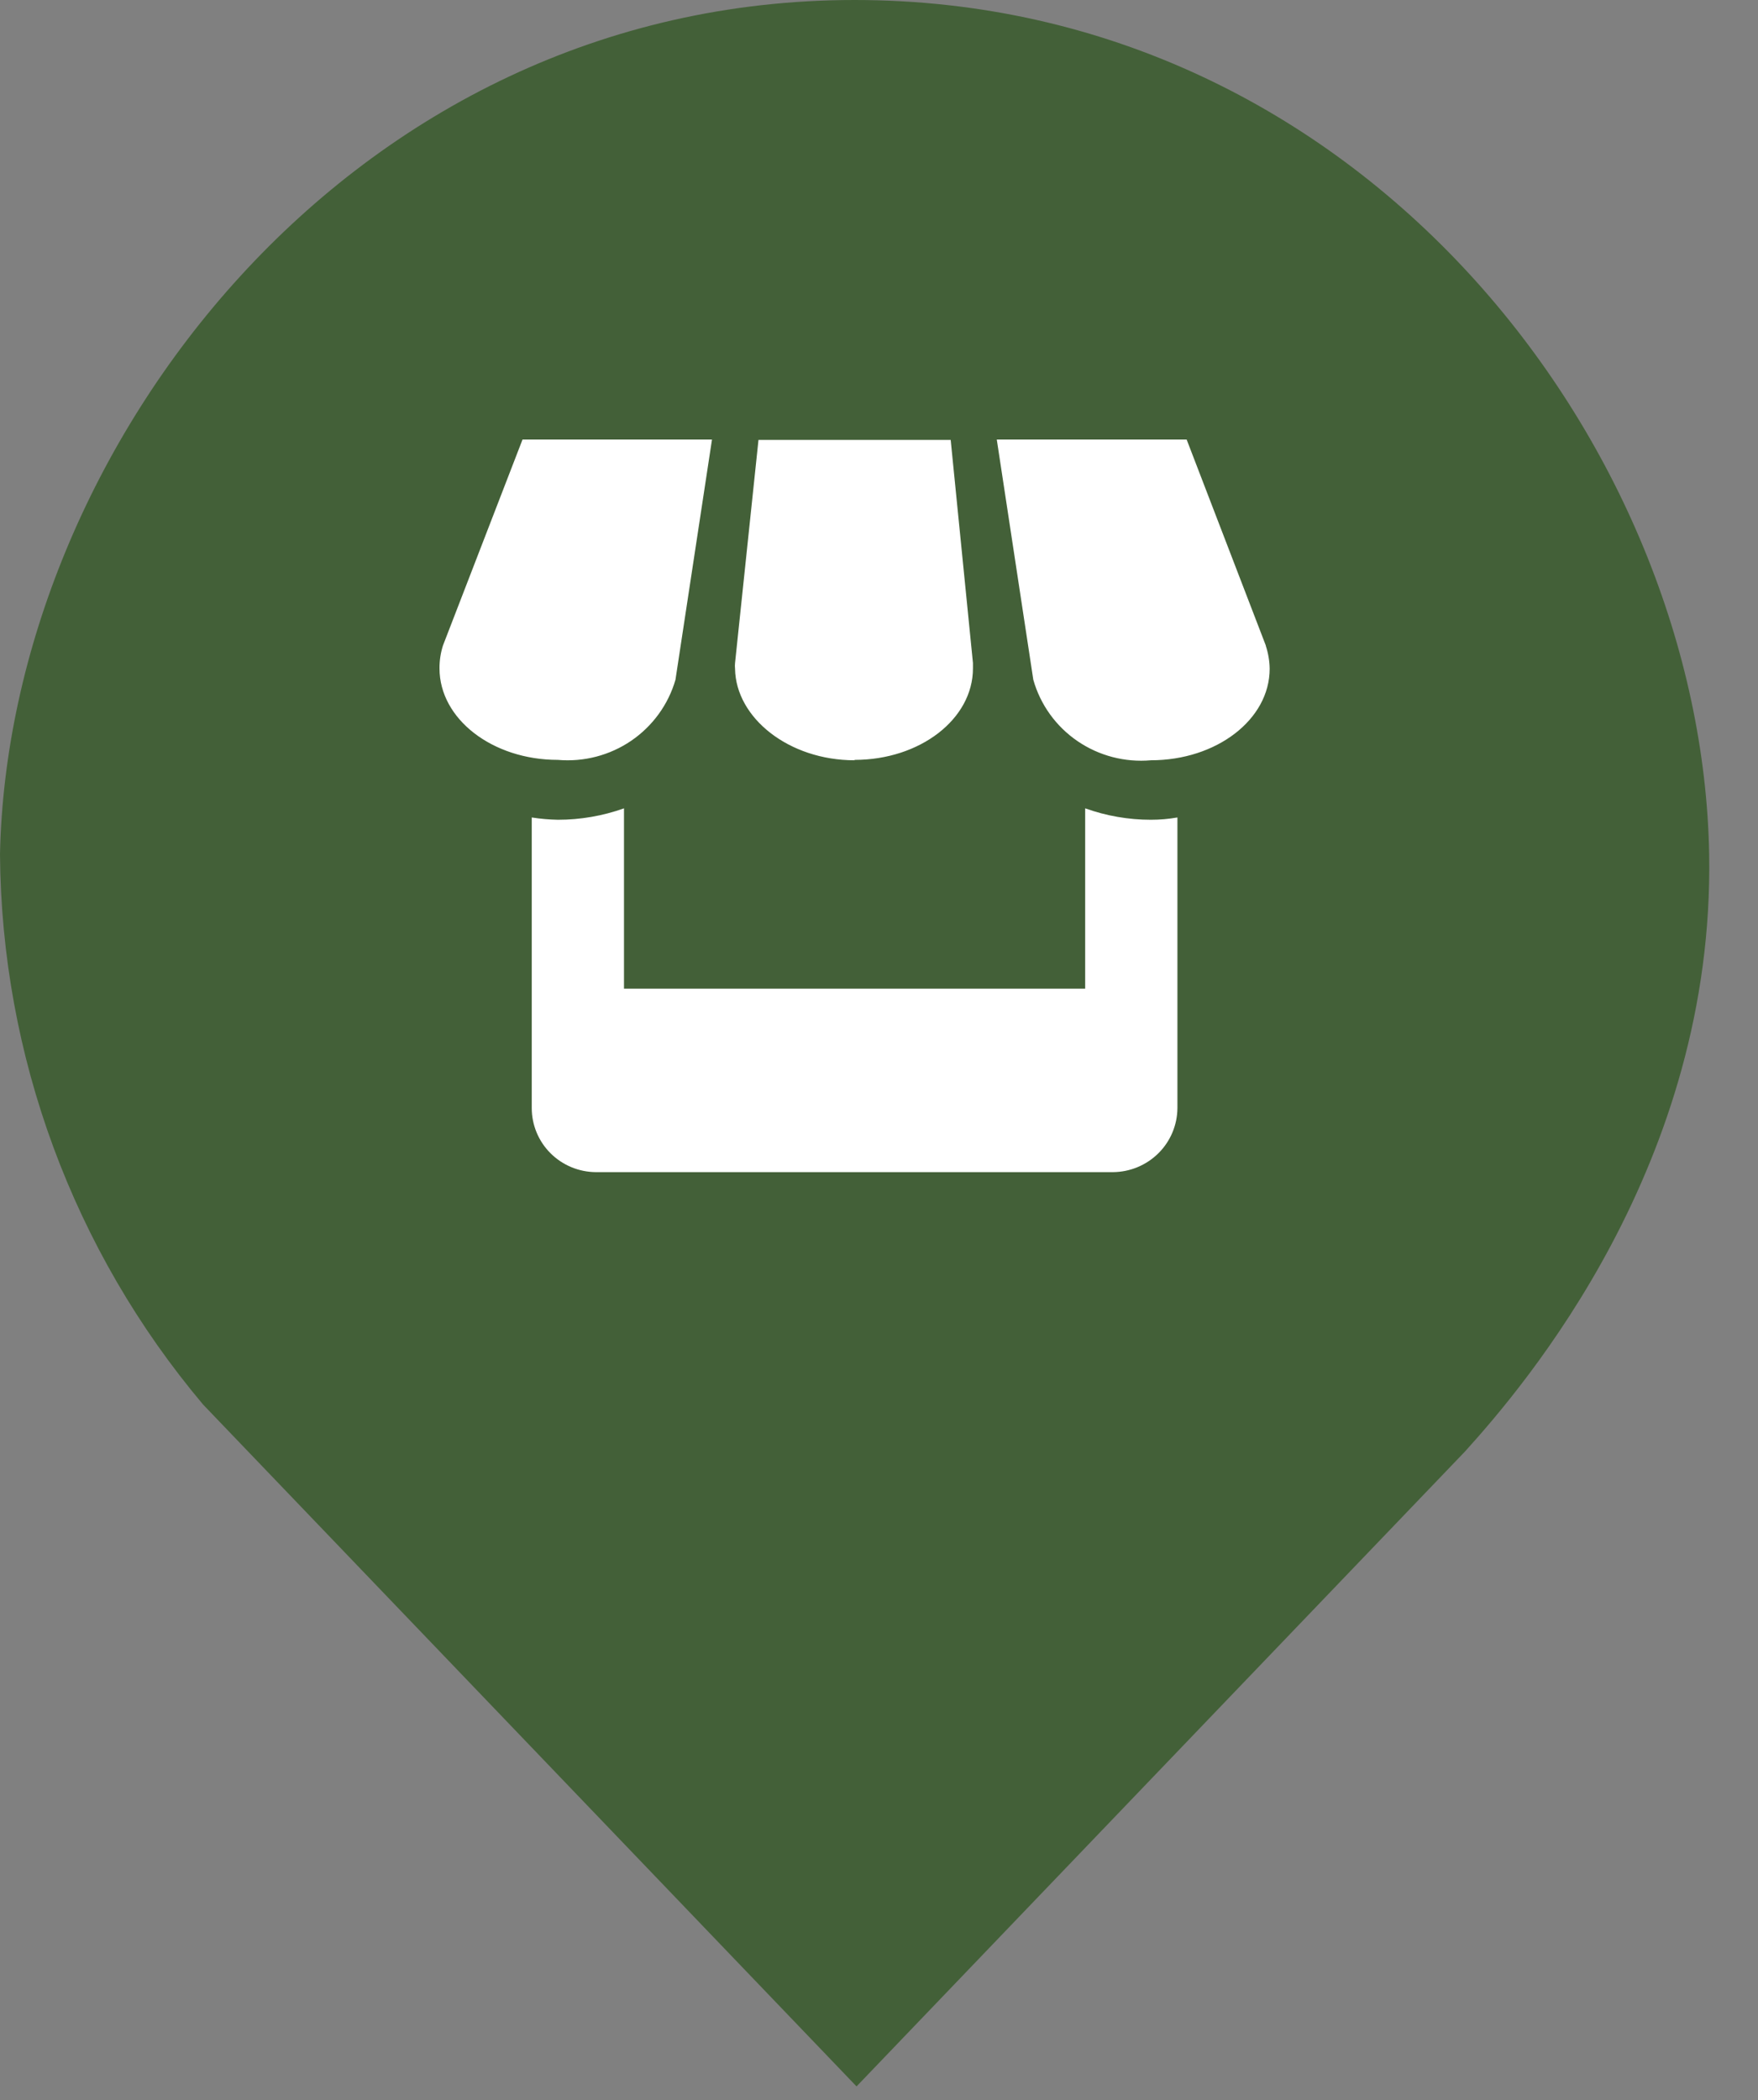 <svg width="36" height="43" viewBox="0 0 36 43" fill="none" xmlns="http://www.w3.org/2000/svg">
<rect x="0" y="0" width="36" height="43" fill="#808080" stroke="none"/>
<path d="M35 17.49C35.11 23.84 31.22 28.37 30 29.72L17.54 42.72C13.067 38.053 8.607 33.4 4.16 28.76C1.5 25.604 0.029 21.617 0 17.49C0.17 9.25 7.12 0 17.5 0C27.88 0 34.85 9.12 35 17.49Z" fill="#436038"/>
<path d="M13.832 13.919L14.58 9H10.7L9.071 13.217C9.023 13.368 8.999 13.526 9 13.685C9 14.724 10.086 15.559 11.424 15.559C11.955 15.605 12.485 15.467 12.925 15.168C13.364 14.868 13.685 14.427 13.832 13.919V13.919ZM17.5 15.559C18.838 15.559 19.924 14.724 19.924 13.685V13.576L19.468 9.008H15.532L15.052 13.576C15.048 13.615 15.048 13.654 15.052 13.693C15.068 14.7 16.154 15.567 17.5 15.567V15.559ZM22.222 16.543V20.244H12.778V16.551C12.344 16.706 11.886 16.785 11.424 16.785C11.245 16.781 11.066 16.766 10.889 16.738V22.688C10.889 23.035 11.027 23.367 11.273 23.613C11.52 23.859 11.854 23.998 12.203 24H22.789C23.139 23.998 23.474 23.859 23.722 23.613C23.969 23.368 24.109 23.035 24.111 22.688V16.738C23.932 16.769 23.75 16.785 23.568 16.785C23.109 16.785 22.654 16.706 22.222 16.551V16.543ZM25.921 13.217L24.3 9H20.412L21.16 13.919C21.305 14.43 21.624 14.873 22.064 15.174C22.504 15.475 23.036 15.614 23.568 15.567C24.914 15.567 26 14.731 26 13.693C25.998 13.534 25.971 13.376 25.921 13.224V13.217Z" fill="white"/>
</svg>
